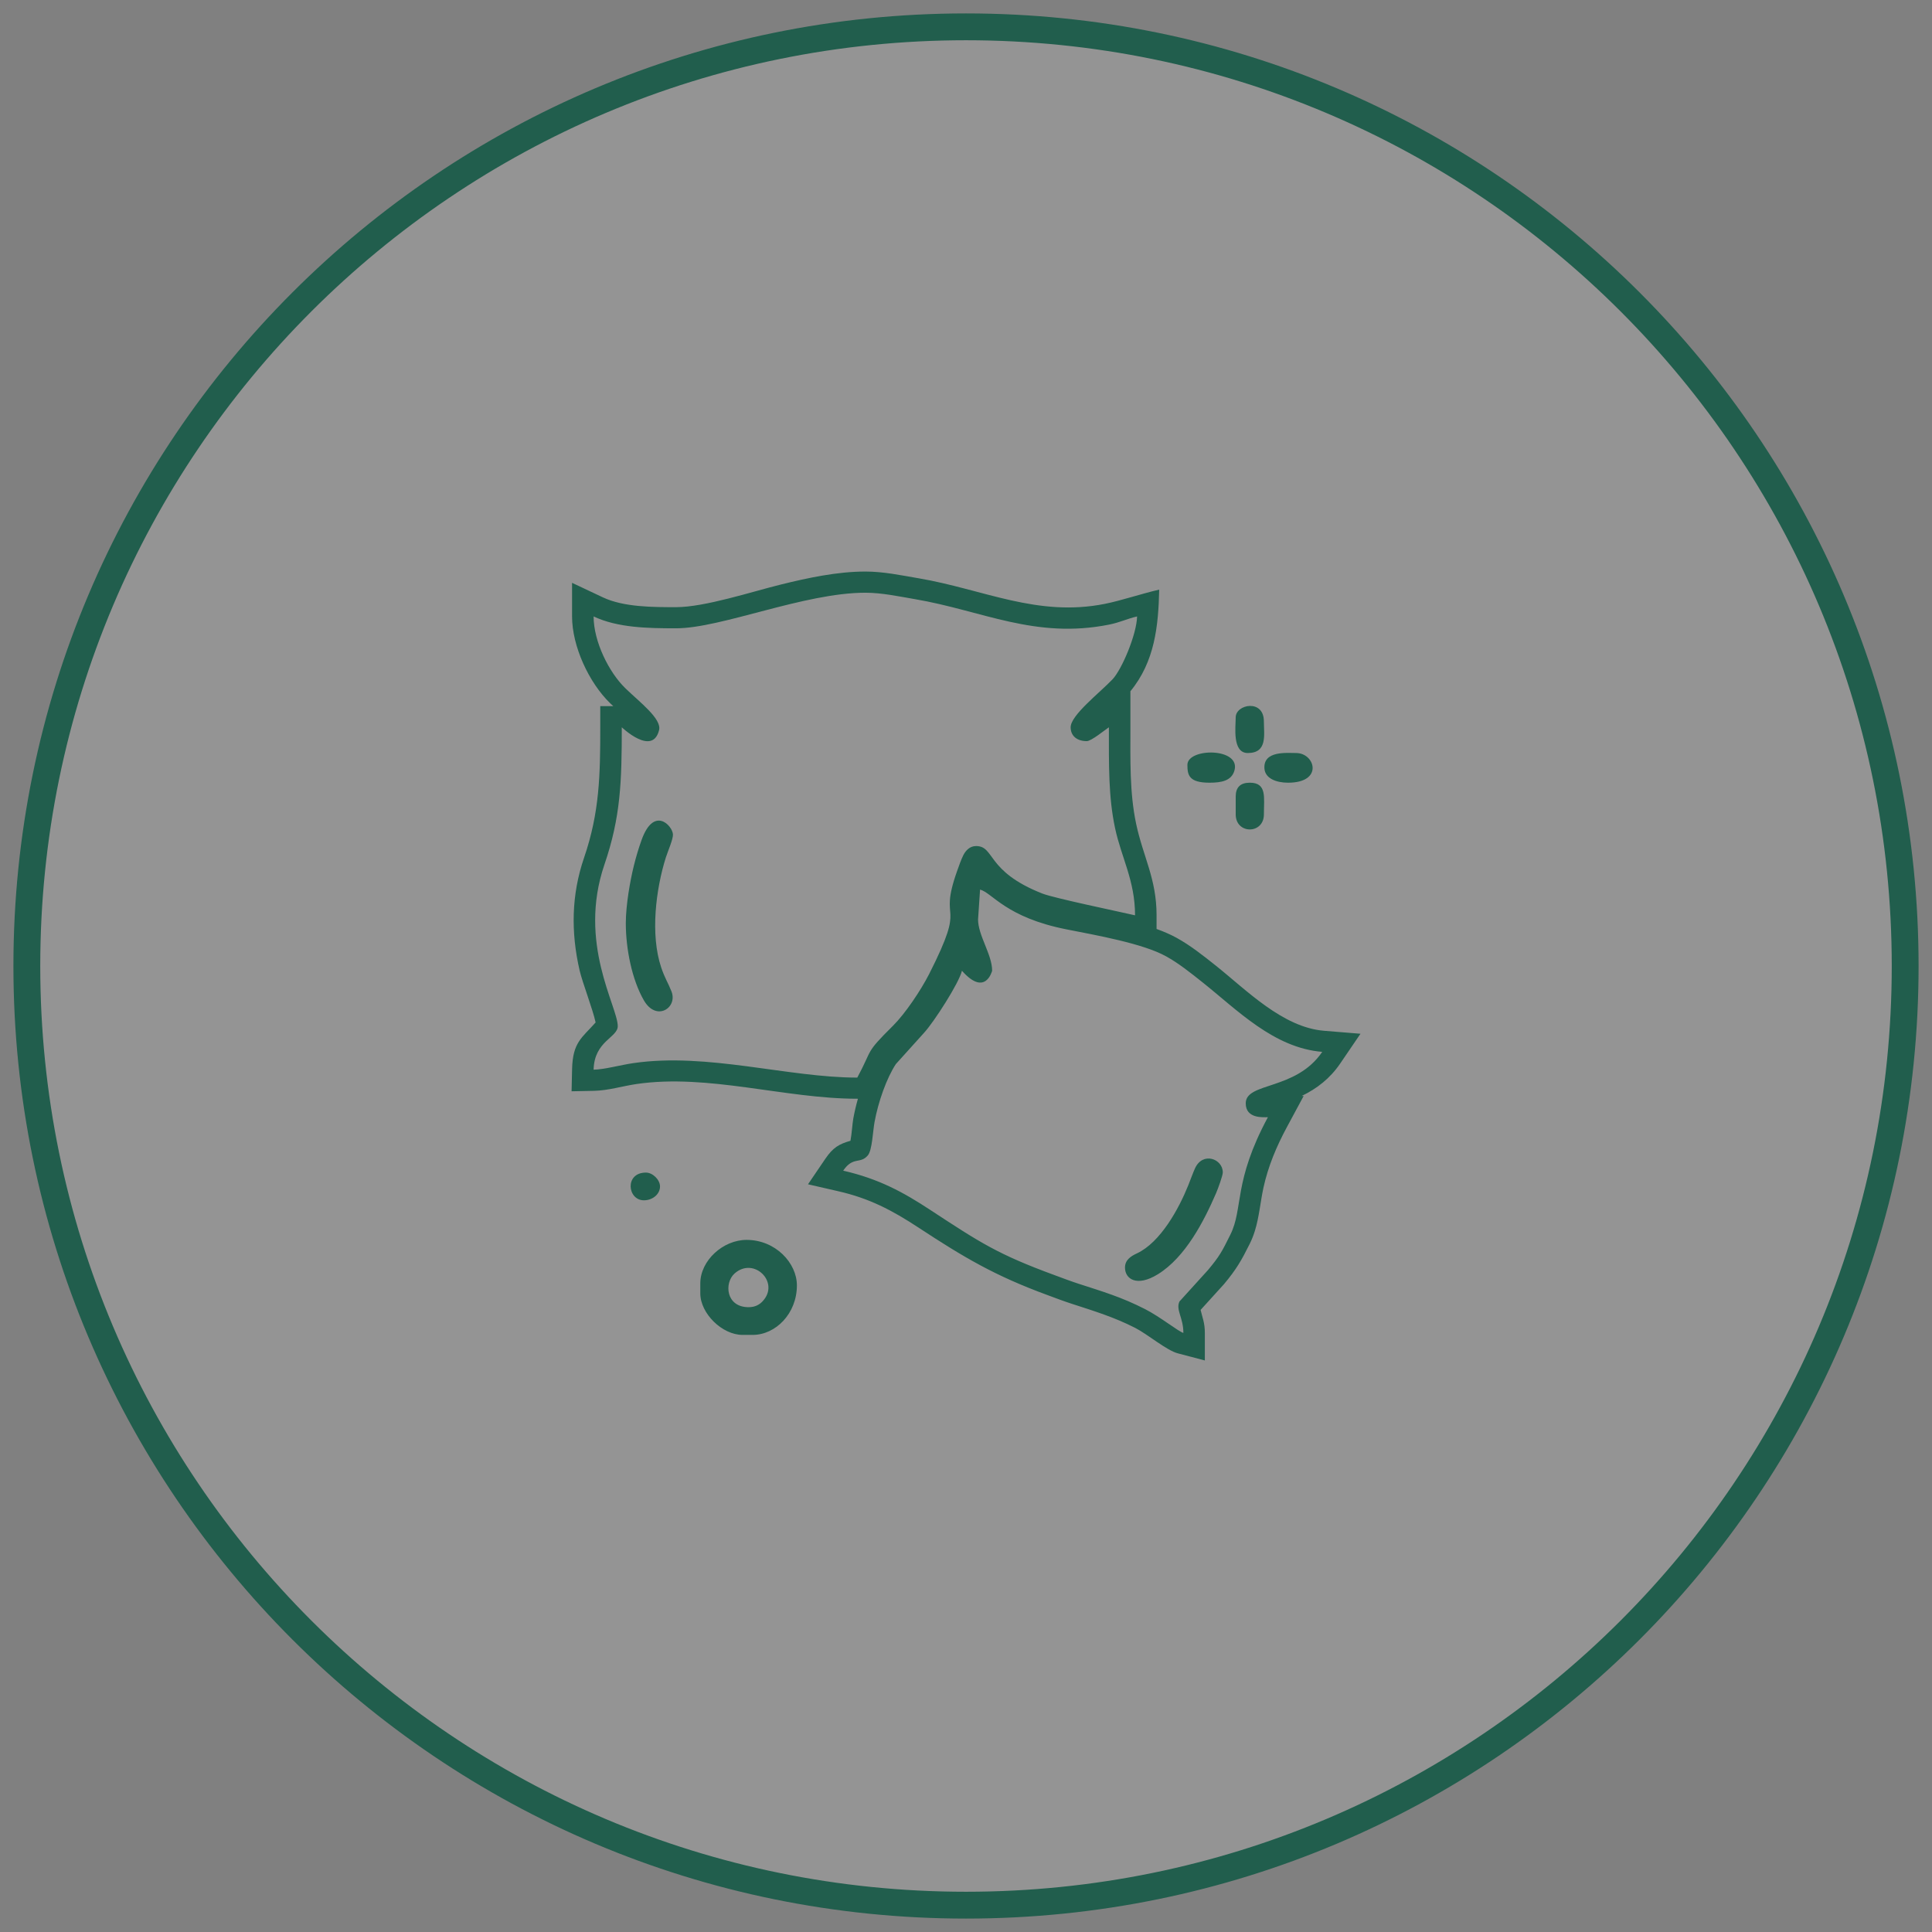 <svg width="72" height="72" viewBox="0 0 72 72" fill="none" xmlns="http://www.w3.org/2000/svg">
<rect x="0" y="0" width="72" height="72" fill="#808080" stroke="none"/>
<g opacity="0.8">
<path d="M36 71C55.33 71 71 55.33 71 36C71 16.67 55.33 1 36 1C16.67 1 1 16.67 1 36C1 55.33 16.67 71 36 71Z" fill="white" fill-opacity="0.2" stroke="#095540" stroke-miterlimit="10"/>
<path fill-rule="evenodd" clip-rule="evenodd" d="M31.974 40.947H31.949C29.248 40.947 26.395 40.006 23.717 40.399C23.194 40.476 22.668 40.641 22.138 40.652L21.301 40.669L21.32 39.845C21.343 38.838 21.689 38.677 22.197 38.104C22.093 37.614 21.706 36.623 21.598 36.155C21.274 34.741 21.292 33.352 21.765 31.969C22.346 30.274 22.37 28.876 22.37 27.104V26.315H22.855C22.808 26.273 22.768 26.236 22.739 26.208C21.943 25.434 21.319 24.08 21.319 22.973V21.72L22.468 22.262C23.247 22.63 24.347 22.627 25.197 22.627C26.267 22.627 28.02 22.05 29.096 21.785C30.107 21.535 31.203 21.3 32.249 21.3C32.927 21.3 33.576 21.439 34.24 21.552C36.648 21.962 38.66 23.007 41.174 22.504C41.793 22.381 42.539 22.125 43.2 21.974C43.17 23.32 43.04 24.65 42.127 25.761V27.103C42.127 28.288 42.093 29.534 42.34 30.699C42.602 31.935 43.102 32.747 43.102 34.11V34.62C43.372 34.718 43.623 34.826 43.843 34.947C44.366 35.235 44.838 35.611 45.303 35.981C46.45 36.893 47.797 38.287 49.343 38.414L50.701 38.525L49.943 39.638C49.569 40.186 49.085 40.566 48.507 40.845H48.583L47.96 42.002C47.57 42.727 47.259 43.464 47.084 44.267C46.969 44.799 46.926 45.358 46.764 45.876C46.713 46.041 46.649 46.203 46.572 46.357C46.27 46.964 46.077 47.304 45.616 47.855L44.743 48.817C44.806 49.095 44.901 49.286 44.901 49.673V50.7L43.893 50.435C43.476 50.326 42.767 49.723 42.306 49.487C41.524 49.087 40.768 48.857 39.938 48.587C39.632 48.488 39.331 48.373 39.029 48.261C37.077 47.544 35.933 46.867 34.218 45.741C33.244 45.102 32.398 44.658 31.24 44.394L30.112 44.135L30.756 43.187C31.046 42.761 31.274 42.633 31.694 42.514C31.743 42.265 31.764 41.883 31.8 41.685C31.842 41.453 31.9 41.202 31.972 40.947L31.974 40.947ZM27.898 48.715C27.05 48.715 26.983 47.813 27.374 47.461C28.091 46.818 29.077 47.788 28.423 48.492C28.306 48.619 28.143 48.715 27.898 48.715V48.715ZM26.098 47.83V48.198C26.098 48.948 26.911 49.748 27.673 49.748H28.048C28.91 49.748 29.698 48.949 29.698 47.904C29.698 47.068 28.901 46.207 27.823 46.207C26.947 46.207 26.098 46.975 26.098 47.83L26.098 47.83ZM23.997 44.732C24.318 44.732 24.597 44.505 24.597 44.216C24.597 43.966 24.326 43.699 24.072 43.699C23.27 43.699 23.381 44.732 23.997 44.732ZM48.002 29.169C49.333 29.169 49.013 28.063 48.302 28.063C47.96 28.063 47.071 27.968 47.122 28.644C47.15 29.009 47.558 29.169 48.002 29.169V29.169ZM44.251 28.505C44.251 28.887 44.309 29.169 45.076 29.169C45.526 29.169 45.88 29.095 45.997 28.739C46.285 27.854 44.251 27.858 44.251 28.505H44.251ZM46.051 26.735C46.051 27.083 45.914 28.063 46.501 28.063C47.245 28.063 47.101 27.378 47.101 26.883C47.101 26.039 46.051 26.243 46.051 26.735L46.051 26.735ZM46.051 29.685V30.349C46.051 31.098 47.102 31.098 47.102 30.349C47.102 29.715 47.221 29.169 46.576 29.169C46.226 29.169 46.051 29.341 46.051 29.685ZM39.9 27.104C39.9 27.43 40.142 27.62 40.5 27.62C40.67 27.62 41.18 27.2 41.325 27.104C41.325 28.515 41.306 29.69 41.555 30.861C41.788 31.956 42.3 32.819 42.3 34.111C41.643 33.96 39.277 33.469 38.848 33.301C36.737 32.473 37.084 31.53 36.374 31.53C36.145 31.53 35.989 31.693 35.899 31.873C35.818 32.036 35.735 32.274 35.669 32.459C34.934 34.535 36.084 33.428 34.626 36.3C34.316 36.908 33.736 37.773 33.282 38.224C32.215 39.283 32.546 39.048 31.949 40.159C29.361 40.159 26.359 39.215 23.599 39.62C23.112 39.691 22.531 39.856 22.122 39.864C22.146 38.795 23.022 38.668 23.022 38.242C23.022 37.51 21.523 35.15 22.525 32.221C23.131 30.452 23.172 29.128 23.172 27.104C23.173 27.104 24.317 28.198 24.562 27.209C24.667 26.786 23.833 26.163 23.303 25.647C22.689 25.051 22.122 23.904 22.122 22.973C23.023 23.399 24.157 23.415 25.198 23.415C26.88 23.415 29.969 22.089 32.249 22.089C32.867 22.089 33.521 22.231 34.104 22.33C36.599 22.754 38.579 23.829 41.334 23.277C41.744 23.195 41.996 23.061 42.376 22.973C42.361 23.644 41.803 24.958 41.459 25.318C40.971 25.829 39.9 26.654 39.9 27.104H39.9ZM36.45 34.259L36.524 33.152C36.981 33.272 37.483 34.188 39.742 34.634C40.862 34.855 42.589 35.16 43.45 35.636C43.923 35.895 44.384 36.266 44.799 36.596C46.112 37.639 47.465 39.052 49.276 39.2C48.287 40.652 46.425 40.32 46.425 41.118C46.425 41.695 47.074 41.635 47.251 41.635C45.953 44.047 46.342 45.026 45.852 46.012C45.539 46.642 45.457 46.805 45.018 47.331L43.954 48.504C43.811 48.819 44.101 49.101 44.101 49.674C43.928 49.629 43.241 49.077 42.676 48.788C41.788 48.335 41.102 48.136 40.191 47.84C39.905 47.747 39.608 47.635 39.31 47.524C37.193 46.747 36.541 46.319 34.663 45.087C33.667 44.433 32.756 43.932 31.423 43.627C31.795 43.08 32.06 43.396 32.343 43.056C32.504 42.863 32.528 42.167 32.59 41.824C32.725 41.074 33.042 40.175 33.386 39.655L34.443 38.483C34.807 38.084 35.738 36.642 35.849 36.177C36.725 37.169 36.974 36.177 36.974 36.177C36.974 35.569 36.449 34.866 36.449 34.259L36.45 34.259ZM23.322 34.406C23.322 35.355 23.549 36.508 23.997 37.283C24.462 38.086 25.267 37.554 25.023 36.944C24.888 36.605 24.779 36.462 24.642 36.058C24.226 34.821 24.446 33.126 24.812 31.962C24.888 31.724 25.089 31.27 25.079 31.096C25.062 30.771 24.371 30.025 23.912 31.298C23.803 31.599 23.707 31.92 23.621 32.266C23.483 32.825 23.322 33.731 23.322 34.406V34.406ZM41.925 47.24C41.925 47.658 42.357 47.978 43.152 47.487C44.178 46.853 44.87 45.508 45.323 44.458C45.394 44.293 45.569 43.81 45.57 43.696C45.575 43.188 44.825 42.907 44.536 43.537C44.453 43.718 44.376 43.944 44.283 44.173C43.938 45.033 43.253 46.3 42.365 46.712C42.146 46.814 41.925 46.952 41.925 47.239V47.24Z" fill="#095540"/>
</g>
</svg>
